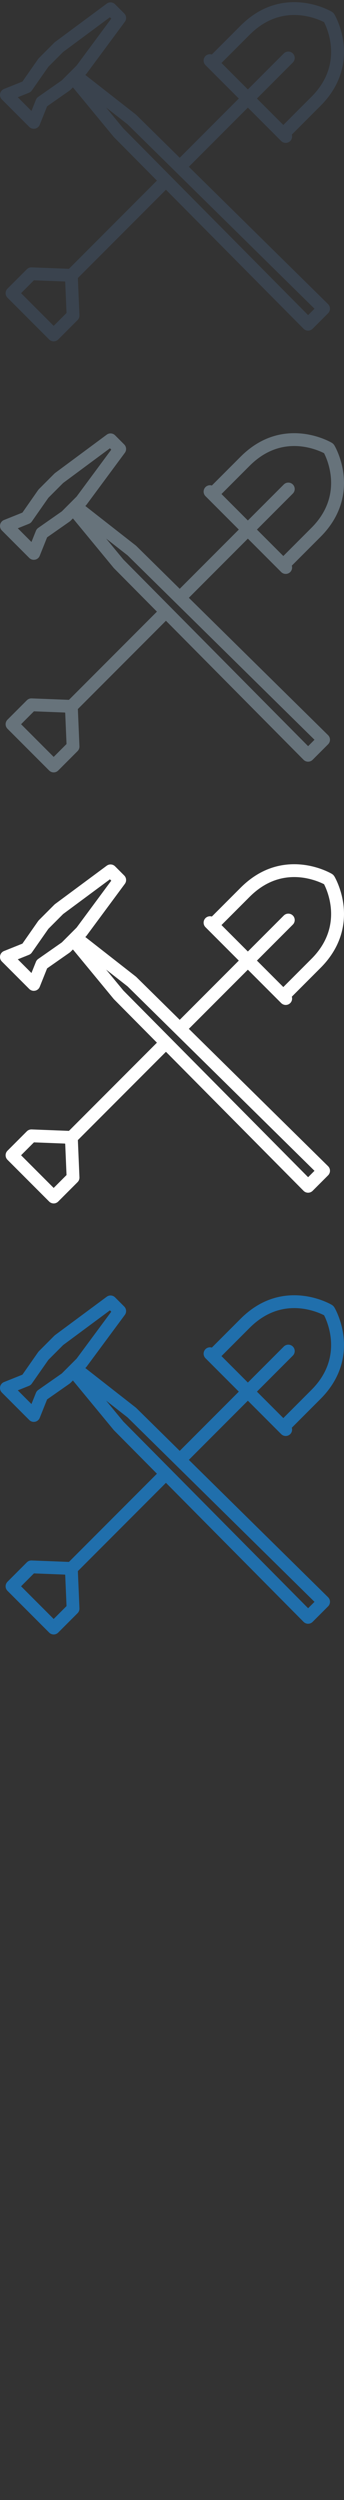 <svg width="32" height="232" viewBox="0 0 32 232" xmlns="http://www.w3.org/2000/svg" xmlns:sketch="http://www.bohemiancoding.com/sketch/ns"><rect x="0" y="0" width="32" height="232" fill="#333333" stroke="none"/><title>work-volunteer</title><desc>Created with Sketch.</desc><g sketch:type="MSPage" fill="none"><path d="M17.567 15.476l5.49-5.49 3.1 3.1c.116.116.269.174.421.174.153 0 .305-.058.421-.174.161-.161.208-.39.147-.593l2.673-2.674c2.061-2.06 2.301-4.263 2.14-5.748-.173-1.598-.834-2.711-.862-2.757l-.098-.123-.112-.087c-.061-.037-1.523-.904-3.516-.904-1.863 0-3.542.734-4.989 2.181l-2.674 2.674c-.203-.061-.432-.014-.593.147-.232.232-.232.609 0 .842l3.1 3.1-5.497 5.497-4.037-3.974-.051-.044-4.693-3.668.065-.065.057-.067 3.554-4.8c.176-.237.151-.567-.057-.776l-.852-.852c-.209-.208-.538-.233-.776-.057l-4.8 3.554-.067.057-1.443 1.444-.067.079-1.465 2.097-1.712.686c-.186.075-.322.238-.362.434-.04.196.021.399.162.54l2.548 2.548c.113.113.265.174.421.174l.119-.012c.197-.04.359-.176.434-.361l.686-1.713 2.097-1.465.08-.067.223-.224 3.792 4.592.037.04 3.987 4.019-8.185 8.186-3.47-.135c-.168-.007-.327.056-.445.174l-1.802 1.802c-.232.232-.232.609 0 .842l3.876 3.875c.112.112.263.175.421.175.158 0 .31-.063.421-.175l1.802-1.802c.118-.117.181-.279.174-.446l-.147-3.456 8.194-8.194 12.8 12.902c.112.113.263.176.422.176h.001c.158 0 .309-.063.421-.174l1.441-1.441c.112-.112.175-.265.174-.423 0-.159-.064-.311-.178-.423l-12.951-12.747zm3.035-9.63l2.622-2.622c1.216-1.216 2.611-1.833 4.147-1.833 1.345 0 2.418.483 2.775.665.348.682 1.784 3.968-1.169 6.921l-2.622 2.622-2.455-2.455 3.341-3.342c.233-.233.233-.61 0-.842-.232-.233-.609-.233-.842 0l-3.342 3.341-2.455-2.455zm-17.048 3.145c-.095.066-.168.159-.211.266l-.417 1.04-1.272-1.272 1.04-.417c.107-.043.2-.116.266-.211l1.538-2.199 1.374-1.375 4.353-3.223.126.126-3.223 4.353-1.374 1.375-2.2 1.537zm1.439 21.25l-3.033-3.033 1.196-1.197 2.886.112.016.02.008.006.123 2.896-1.196 1.196zm23.669-.996l-17.187-17.324-1.606-1.945 2.001 1.564 17.385 17.111-.593.594z" fill="#3A434E" sketch:type="MSShapeGroup"/><path d="M17.567 55.476l5.49-5.49 3.1 3.1c.116.116.269.174.421.174.153 0 .305-.058.421-.174.161-.161.208-.39.147-.593l2.673-2.674c2.061-2.06 2.301-4.263 2.14-5.748-.173-1.598-.834-2.711-.862-2.757l-.098-.123-.112-.087c-.061-.037-1.523-.904-3.516-.904-1.863 0-3.542.734-4.989 2.181l-2.674 2.674c-.203-.061-.432-.014-.593.147-.232.232-.232.609 0 .842l3.1 3.1-5.497 5.497-4.037-3.974-.051-.044-4.693-3.668.065-.065.057-.067 3.554-4.8c.176-.237.151-.567-.057-.776l-.852-.852c-.209-.208-.538-.233-.776-.057l-4.8 3.554-.067.057-1.443 1.444-.067.079-1.465 2.097-1.712.686c-.186.075-.322.238-.362.434-.04.196.021.399.162.54l2.548 2.548c.113.113.265.174.421.174l.119-.012c.197-.04.359-.176.434-.361l.686-1.713 2.097-1.465.08-.067.223-.224 3.792 4.592.037.04 3.987 4.019-8.185 8.186-3.47-.135c-.168-.007-.327.056-.445.174l-1.802 1.802c-.232.232-.232.609 0 .842l3.876 3.875c.112.112.263.175.421.175.158 0 .31-.063.421-.175l1.802-1.802c.118-.117.181-.279.174-.446l-.147-3.456 8.194-8.194 12.8 12.902c.112.113.263.176.422.176h.001c.158 0 .309-.063.421-.174l1.441-1.441c.112-.112.175-.265.174-.423 0-.159-.064-.311-.178-.423l-12.951-12.747zm3.035-9.63l2.622-2.622c1.216-1.216 2.611-1.833 4.147-1.833 1.345 0 2.418.483 2.775.665.348.682 1.784 3.968-1.169 6.921l-2.622 2.622-2.455-2.455 3.341-3.342c.233-.233.233-.61 0-.842-.232-.233-.609-.233-.842 0l-3.342 3.341-2.455-2.455zm-17.048 3.145c-.095.066-.168.159-.211.266l-.417 1.04-1.272-1.272 1.04-.417c.107-.043.2-.116.266-.211l1.538-2.199 1.374-1.375 4.353-3.223.126.126-3.223 4.353-1.374 1.375-2.2 1.537zm1.439 21.25l-3.033-3.033 1.196-1.197 2.886.112.016.02.008.006.123 2.896-1.196 1.196zm23.669-.996l-17.187-17.324-1.606-1.945 2.001 1.564 17.385 17.111-.593.594z" fill="#67737B" sketch:type="MSShapeGroup"/><path d="M17.567 95.476l5.49-5.49 3.1 3.1c.116.116.269.174.421.174.153 0 .305-.058.421-.174.161-.161.208-.39.147-.593l2.673-2.674c2.061-2.06 2.301-4.263 2.14-5.748-.173-1.598-.834-2.711-.862-2.757l-.098-.123-.112-.087c-.061-.037-1.523-.904-3.516-.904-1.863 0-3.542.734-4.989 2.181l-2.674 2.674c-.203-.061-.432-.014-.593.147-.232.232-.232.609 0 .842l3.1 3.1-5.497 5.497-4.037-3.974-.051-.044-4.693-3.668.065-.065.057-.067 3.554-4.8c.176-.237.151-.567-.057-.776l-.852-.852c-.209-.208-.538-.233-.776-.057l-4.8 3.554-.067.057-1.443 1.444-.067.079-1.465 2.097-1.712.686c-.186.075-.322.238-.362.434-.04.196.021.399.162.54l2.548 2.548c.113.113.265.174.421.174l.119-.012c.197-.04.359-.176.434-.361l.686-1.713 2.097-1.465.08-.067.223-.224 3.792 4.592.037.04 3.987 4.019-8.185 8.186-3.47-.135c-.168-.007-.327.056-.445.174l-1.802 1.802c-.232.232-.232.609 0 .842l3.876 3.875c.112.112.263.175.421.175.158 0 .31-.063.421-.175l1.802-1.802c.118-.117.181-.279.174-.446l-.147-3.456 8.194-8.194 12.8 12.902c.112.113.263.176.422.176h.001c.158 0 .309-.063.421-.174l1.441-1.441c.112-.112.175-.265.174-.423 0-.159-.064-.311-.178-.423l-12.951-12.747zm3.035-9.63l2.622-2.622c1.216-1.216 2.611-1.833 4.147-1.833 1.345 0 2.418.483 2.775.665.348.682 1.784 3.968-1.169 6.921l-2.622 2.622-2.455-2.455 3.341-3.342c.233-.233.233-.61 0-.842-.232-.233-.609-.233-.842 0l-3.342 3.341-2.455-2.455zm-17.048 3.145c-.095.066-.168.159-.211.266l-.417 1.04-1.272-1.272 1.04-.417c.107-.043.2-.116.266-.211l1.538-2.199 1.374-1.375 4.353-3.223.126.126-3.223 4.353-1.374 1.375-2.2 1.537zm1.439 21.25l-3.033-3.033 1.196-1.197 2.886.112.016.02.008.006.123 2.896-1.196 1.196zm23.669-.996l-17.187-17.324-1.606-1.945 2.001 1.564 17.385 17.111-.593.594z" fill="#fff" sketch:type="MSShapeGroup"/><path d="M17.567 135.476l5.49-5.49 3.1 3.1c.116.116.269.174.421.174.153 0 .305-.058.421-.174.161-.161.208-.39.147-.593l2.673-2.674c2.061-2.06 2.301-4.263 2.14-5.748-.173-1.598-.834-2.711-.862-2.757l-.098-.123-.112-.087c-.061-.037-1.523-.904-3.516-.904-1.863 0-3.542.734-4.989 2.181l-2.674 2.674c-.203-.061-.432-.014-.593.147-.232.232-.232.609 0 .842l3.1 3.1-5.497 5.497-4.037-3.974-.051-.044-4.693-3.668.065-.065.057-.067 3.554-4.8c.176-.237.151-.567-.057-.776l-.852-.852c-.209-.208-.538-.233-.776-.057l-4.8 3.554-.067.057-1.443 1.444-.067.079-1.465 2.097-1.712.686c-.186.075-.322.238-.362.434-.04.196.021.399.162.54l2.548 2.548c.113.113.265.174.421.174l.119-.012c.197-.04.359-.176.434-.361l.686-1.713 2.097-1.465.08-.067.223-.224 3.792 4.592.037.04 3.987 4.019-8.185 8.186-3.47-.135c-.168-.007-.327.056-.445.174l-1.802 1.802c-.232.232-.232.609 0 .842l3.876 3.875c.112.112.263.175.421.175.158 0 .31-.063.421-.175l1.802-1.802c.118-.117.181-.279.174-.446l-.147-3.456 8.194-8.194 12.8 12.902c.112.113.263.176.422.176h.001c.158 0 .309-.063.421-.174l1.441-1.441c.112-.112.175-.265.174-.423 0-.159-.064-.311-.178-.423l-12.951-12.747zm3.035-9.63l2.622-2.622c1.216-1.216 2.611-1.833 4.147-1.833 1.345 0 2.418.483 2.775.665.348.682 1.784 3.968-1.169 6.921l-2.622 2.622-2.455-2.455 3.341-3.342c.233-.233.233-.61 0-.842-.232-.233-.609-.233-.842 0l-3.342 3.341-2.455-2.455zm-17.048 3.145c-.095.066-.168.159-.211.266l-.417 1.04-1.272-1.272 1.04-.417c.107-.043.2-.116.266-.211l1.538-2.199 1.374-1.375 4.353-3.223.126.126-3.223 4.353-1.374 1.375-2.2 1.537zm1.439 21.25l-3.033-3.033 1.196-1.197 2.886.112.016.02.008.006.123 2.896-1.196 1.196zm23.669-.996l-17.187-17.324-1.606-1.945 2.001 1.564 17.385 17.111-.593.594z" fill="#206FAC" sketch:type="MSShapeGroup"/></g></svg>